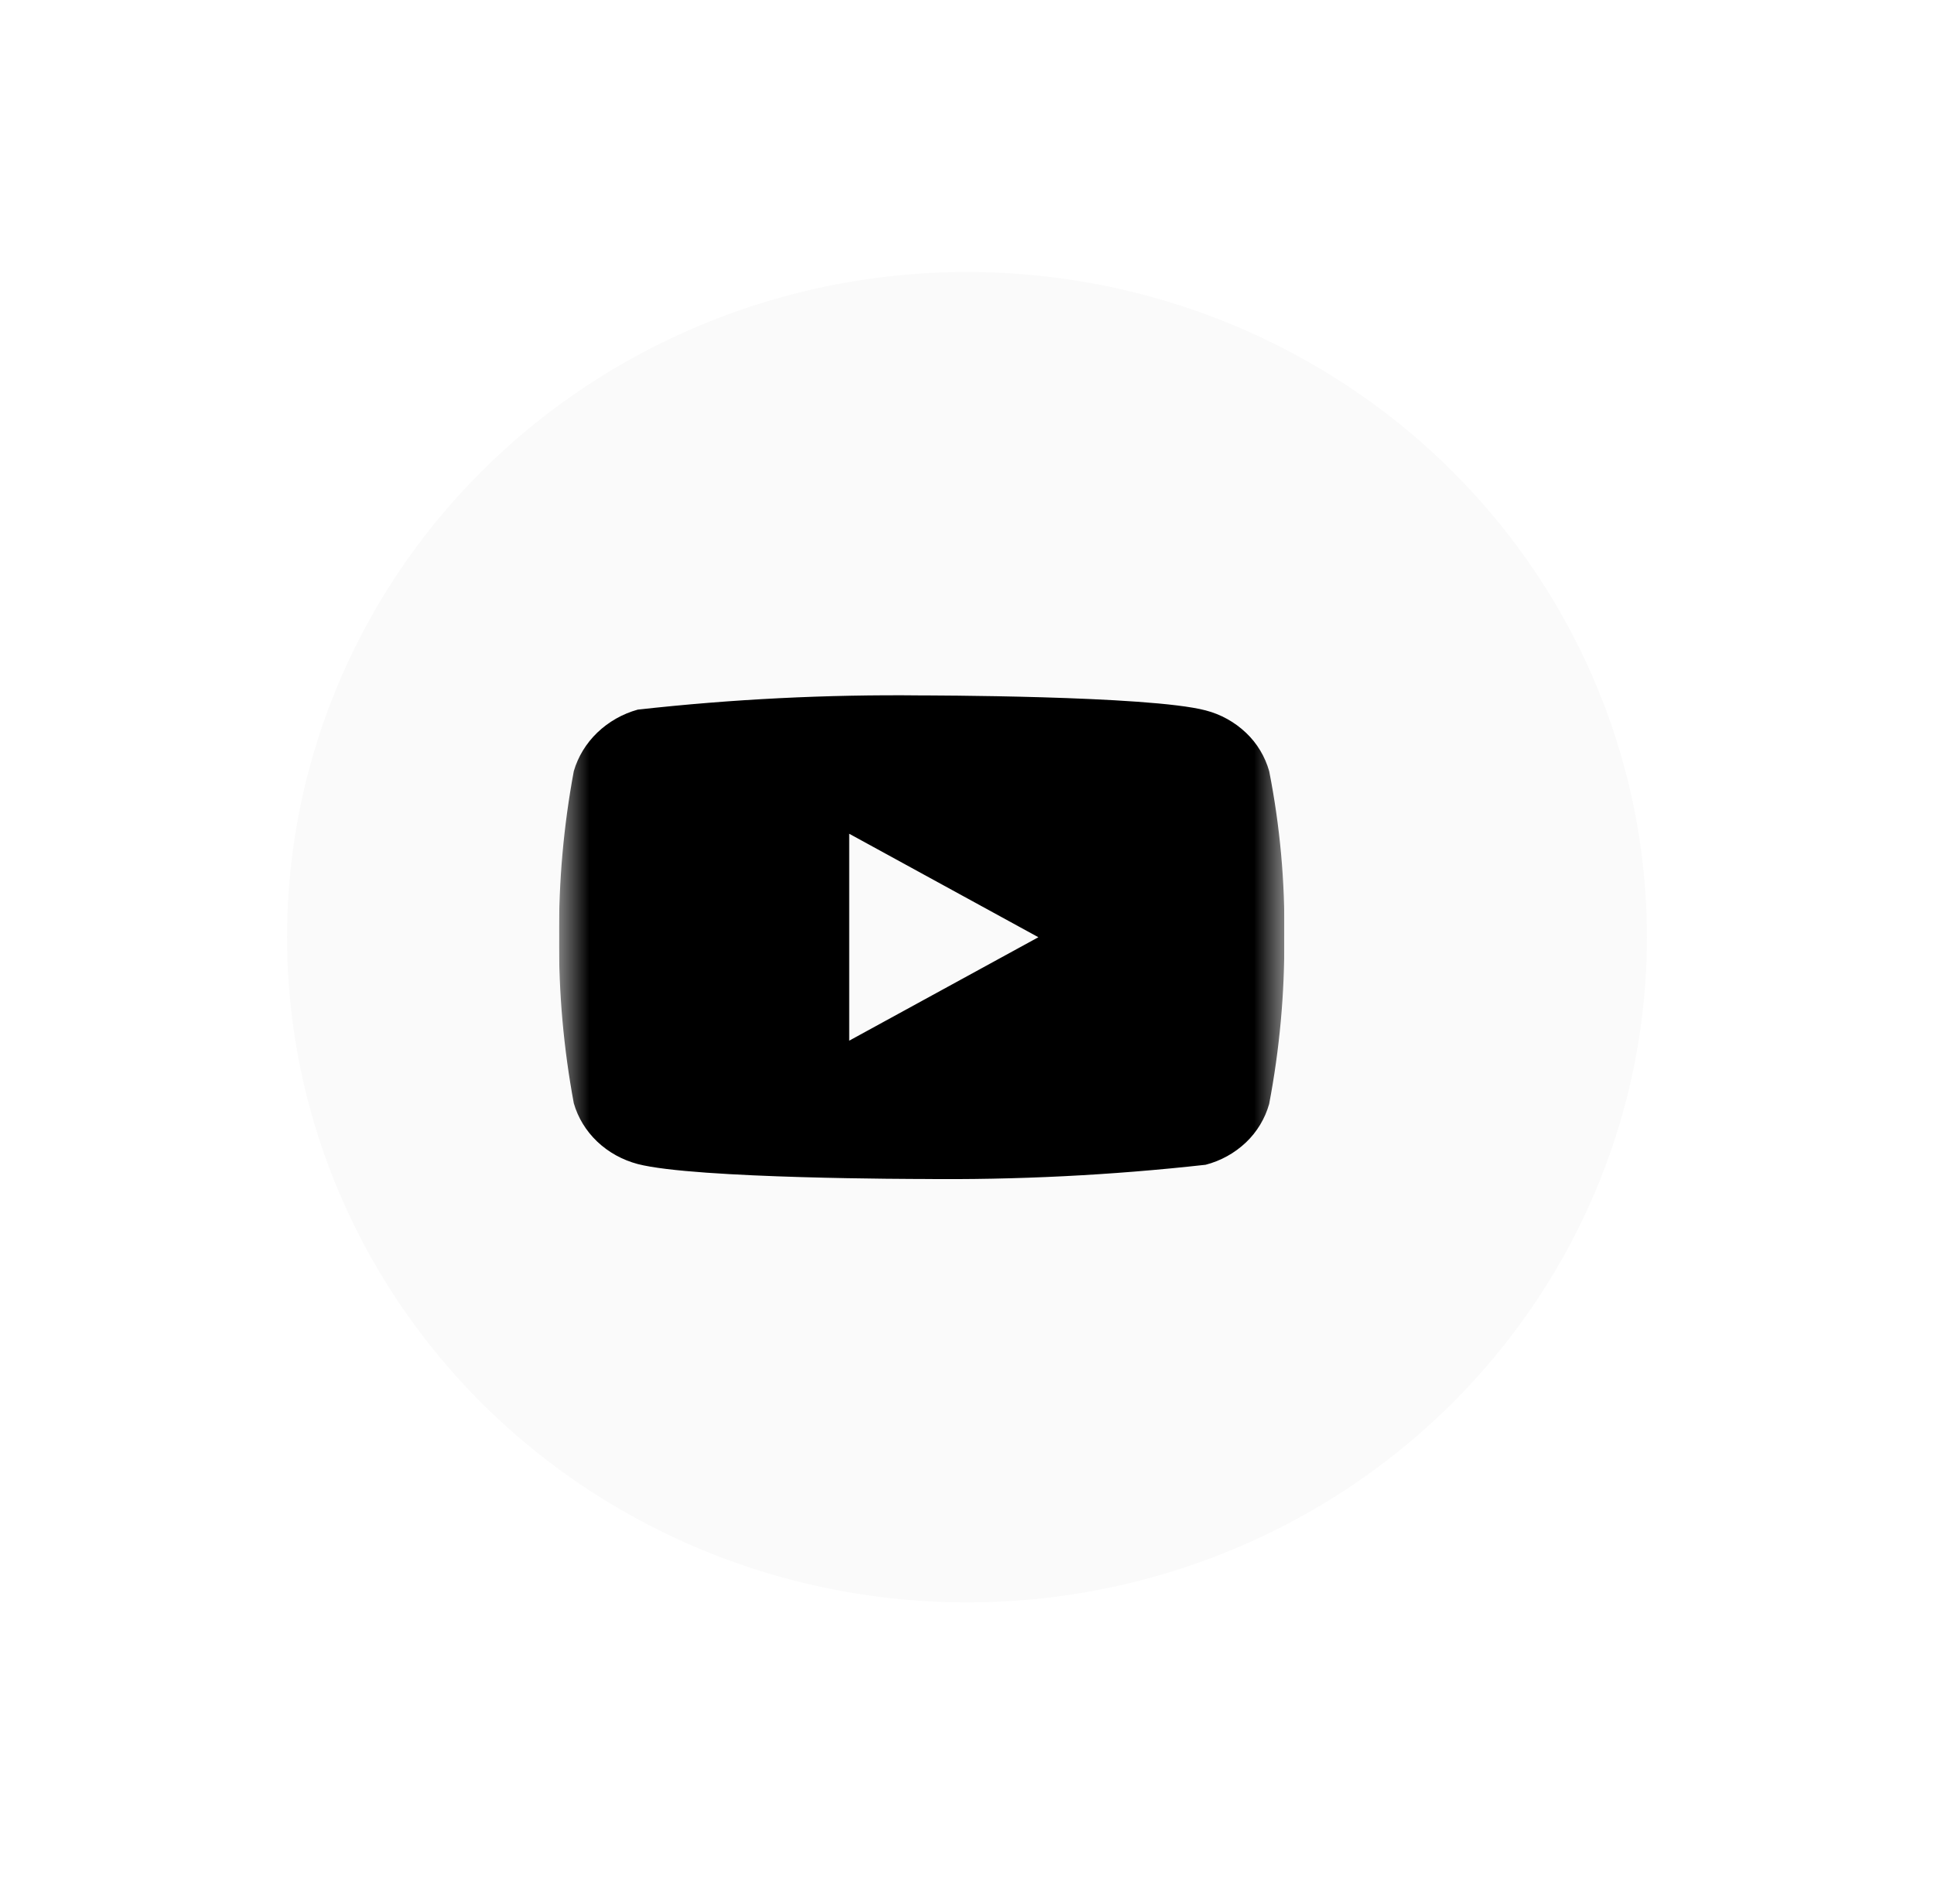 <svg width="64" height="63" viewBox="0 0 64 63" fill="none" xmlns="http://www.w3.org/2000/svg">
<g filter="url(#filter0_d_84_298)">
<ellipse cx="31" cy="31.011" rx="22.5" ry="22.011" fill="#FAFAFA"/>
</g>
<g clip-path="url(#clip0_84_298)">
<mask id="mask0_84_298" style="mask-type:luminance" maskUnits="userSpaceOnUse" x="18" y="19" width="25" height="25">
<path d="M18.5 19.011H42.5V43.011H18.5V19.011Z" fill="white"/>
</mask>
<g mask="url(#mask0_84_298)">
<path d="M42 25.518C41.863 25.033 41.599 24.594 41.234 24.248C40.858 23.891 40.398 23.635 39.896 23.506C38.018 23.011 30.494 23.011 30.494 23.011C27.357 22.976 24.221 23.133 21.104 23.481C20.602 23.62 20.142 23.881 19.766 24.241C19.396 24.597 19.128 25.036 18.988 25.517C18.651 27.328 18.488 29.168 18.5 31.011C18.488 32.852 18.651 34.691 18.988 36.505C19.125 36.984 19.392 37.421 19.763 37.774C20.134 38.127 20.596 38.382 21.104 38.517C23.007 39.011 30.494 39.011 30.494 39.011C33.635 39.046 36.774 38.889 39.896 38.541C40.398 38.411 40.858 38.156 41.234 37.799C41.598 37.452 41.863 37.013 41.999 36.529C42.344 34.718 42.512 32.877 42.5 31.034C42.526 29.182 42.358 27.334 42 25.518ZM28.102 34.435V27.588L34.362 31.012L28.102 34.435Z" fill="black"/>
</g>
</g>
<defs>
<filter id="filter0_d_84_298" x="0.5" y="0" width="63" height="62.022" filterUnits="userSpaceOnUse" color-interpolation-filters="sRGB">
<feFlood flood-opacity="0" result="BackgroundImageFix"/>
<feColorMatrix in="SourceAlpha" type="matrix" values="0 0 0 0 0 0 0 0 0 0 0 0 0 0 0 0 0 0 127 0" result="hardAlpha"/>
<feMorphology radius="1" operator="dilate" in="SourceAlpha" result="effect1_dropShadow_84_298"/>
<feOffset dx="1"/>
<feGaussianBlur stdDeviation="4"/>
<feColorMatrix type="matrix" values="0 0 0 0 0.561 0 0 0 0 0.561 0 0 0 0 0.561 0 0 0 0.3 0"/>
<feBlend mode="normal" in2="BackgroundImageFix" result="effect1_dropShadow_84_298"/>
<feBlend mode="normal" in="SourceGraphic" in2="effect1_dropShadow_84_298" result="shape"/>
</filter>
<clipPath id="clip0_84_298">
<rect width="24" height="24" fill="white" transform="translate(18.5 19.011)"/>
</clipPath>
</defs>
</svg>
